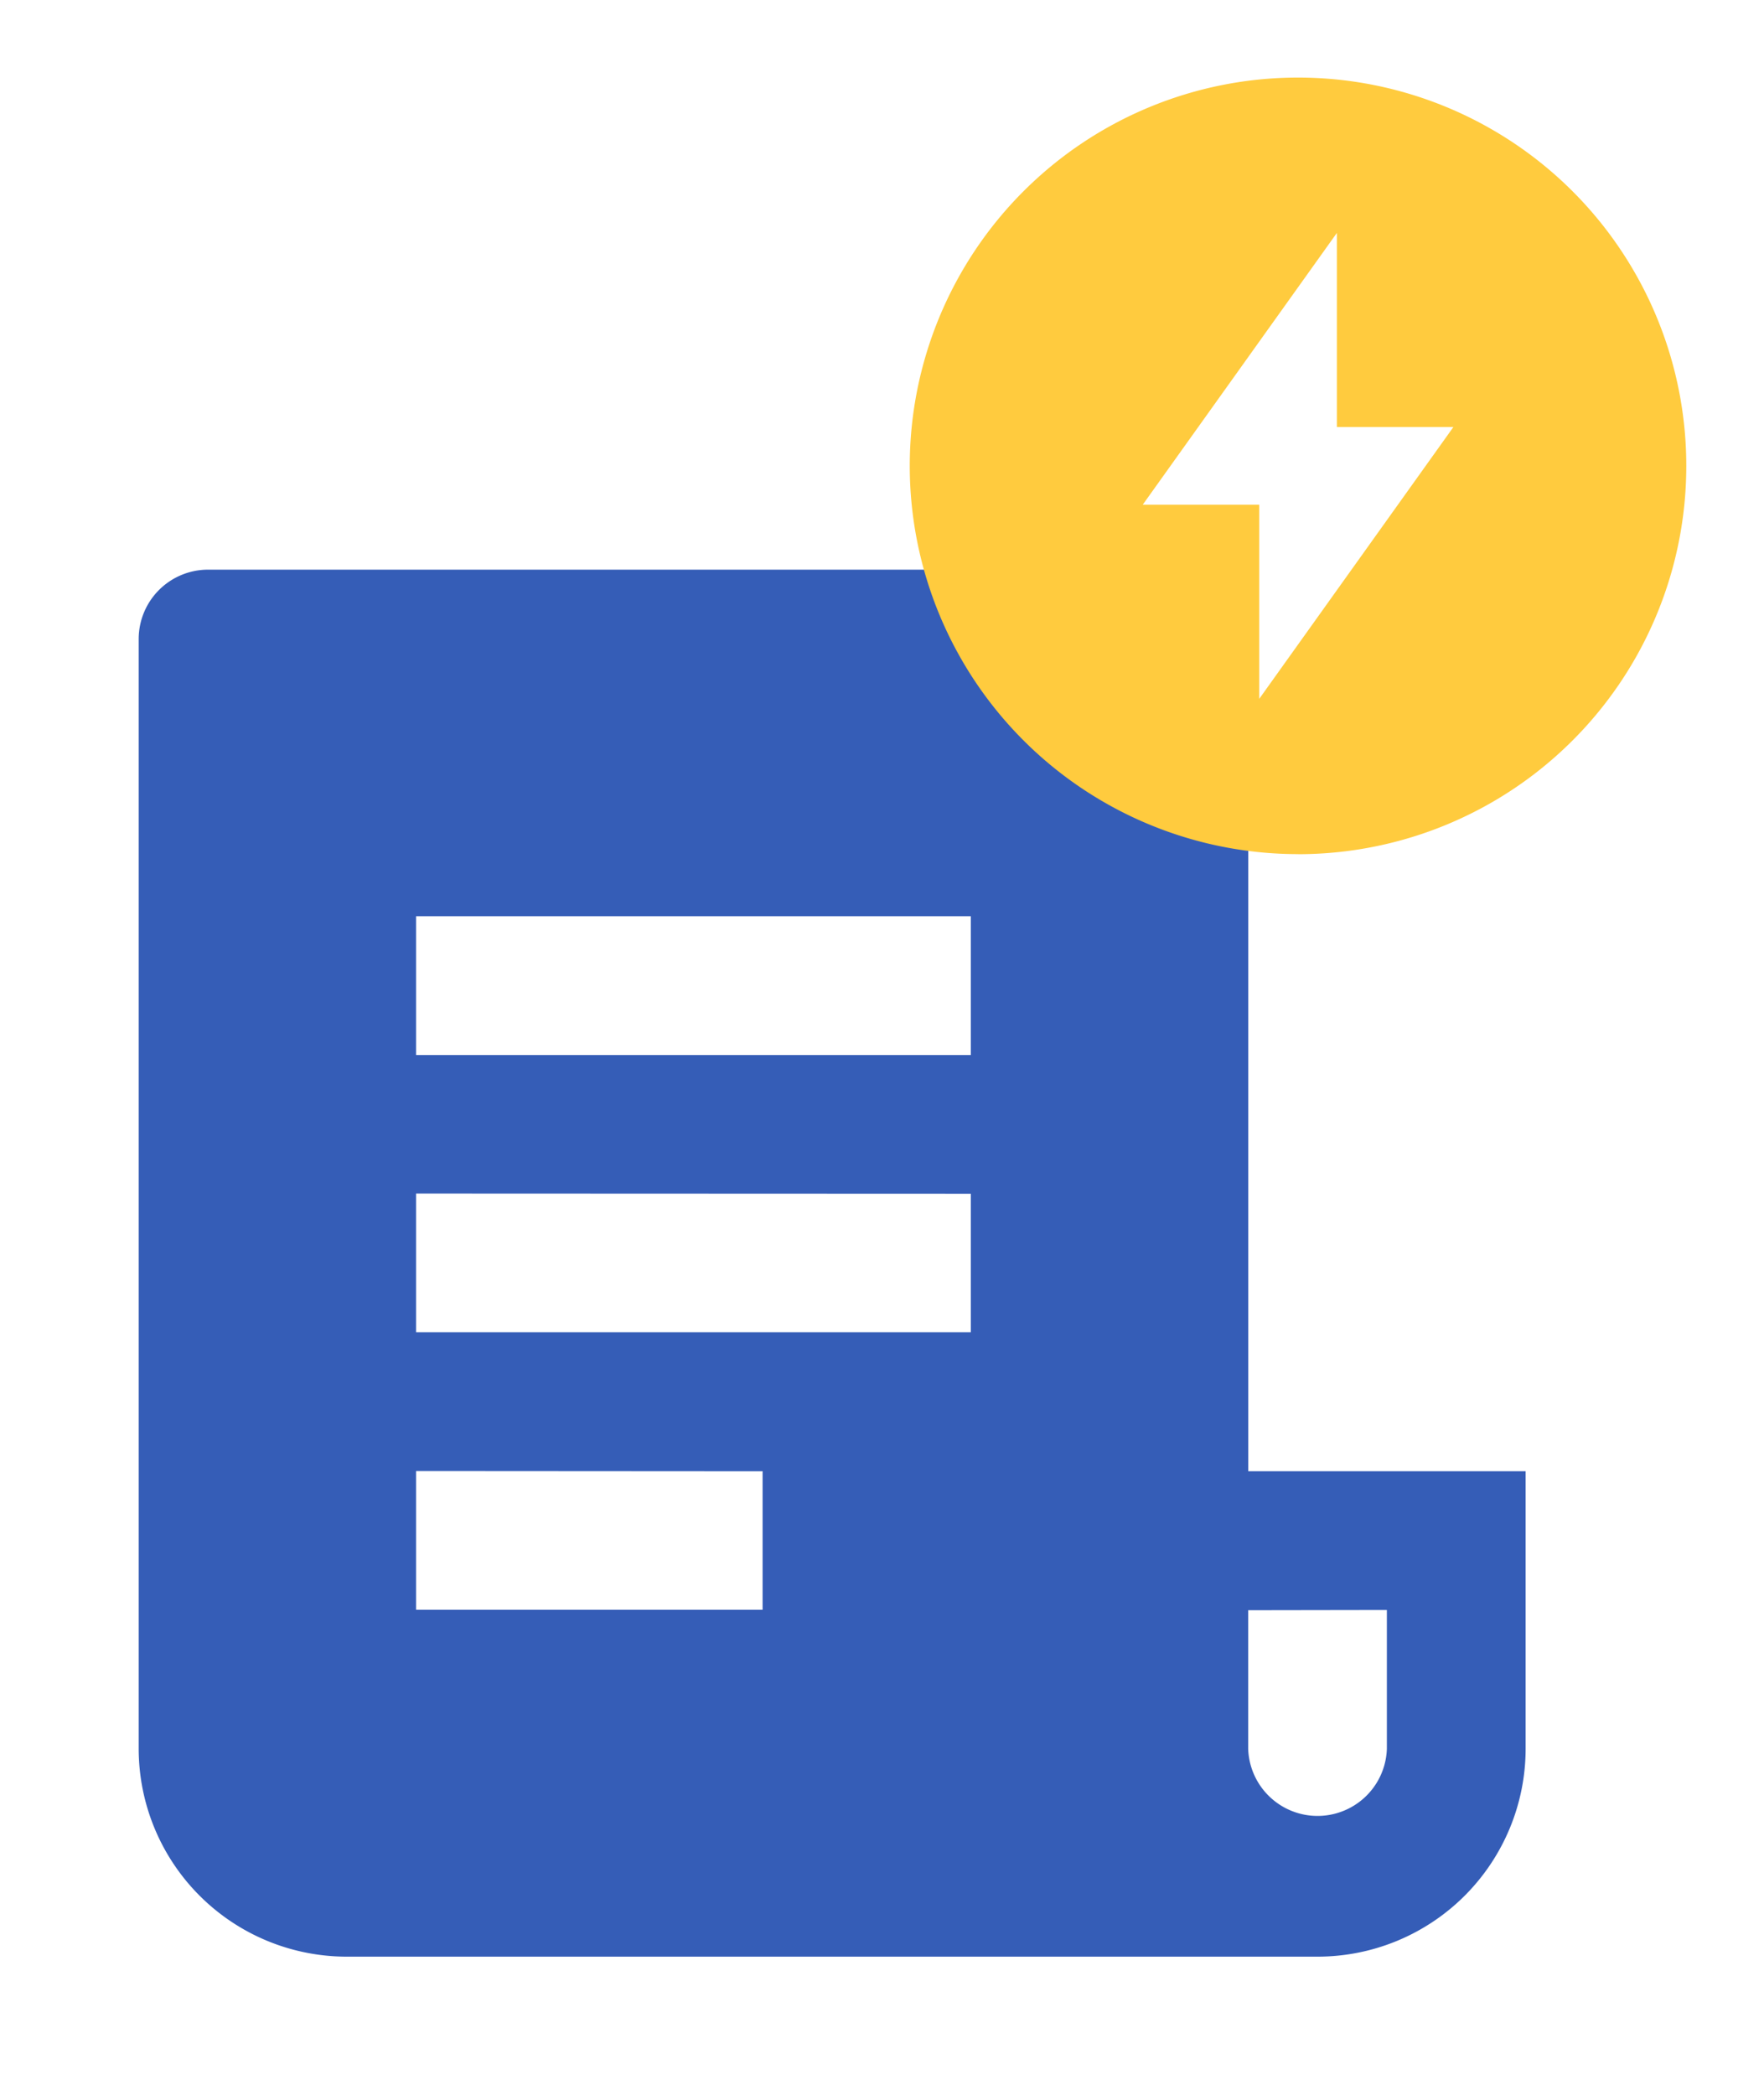 <svg id="Group_21716" data-name="Group 21716" xmlns="http://www.w3.org/2000/svg" width="23.925" height="28.418" viewBox="0 0 23.925 28.418">
  <g id="file-list-3-fill" transform="translate(0 5.845)">
    <path id="Path_16084" data-name="Path 16084" d="M0,0H22.573V22.573H0Z" fill="none"/>
    <path id="Path_16085" data-name="Path 16085" d="M17.989,20.811H4.822A2.822,2.822,0,0,1,2,17.989V2.941A.941.941,0,0,1,2.941,2H16.108a.941.941,0,0,1,.941.941V14.227h3.762v3.762A2.822,2.822,0,0,1,17.989,20.811Zm-.941-4.7v1.881a.941.941,0,0,0,1.881,0V16.108ZM5.762,6.7V8.584h7.524V6.7Zm0,3.762v1.881h7.524V10.465Zm0,3.762v1.881h4.7V14.227Z" transform="translate(-0.119 -0.119)" fill="#355db7"/>
  </g>
  <g id="dvd-fill" transform="translate(11.287 0)">
    <path id="Path_16092" data-name="Path 16092" d="M0,0H12.638V12.638H0Z" fill="none"/>
    <path id="Path_16093" data-name="Path 16093" d="M7.792,6.739V4.106L5.159,7.792h1.58v2.633L9.372,6.739Zm-.527,5.792a5.266,5.266,0,1,1,5.266-5.266A5.266,5.266,0,0,1,7.266,12.532Z" transform="translate(-0.947 -0.947)" fill="#ffcb3e"/>
  </g>
</svg>
